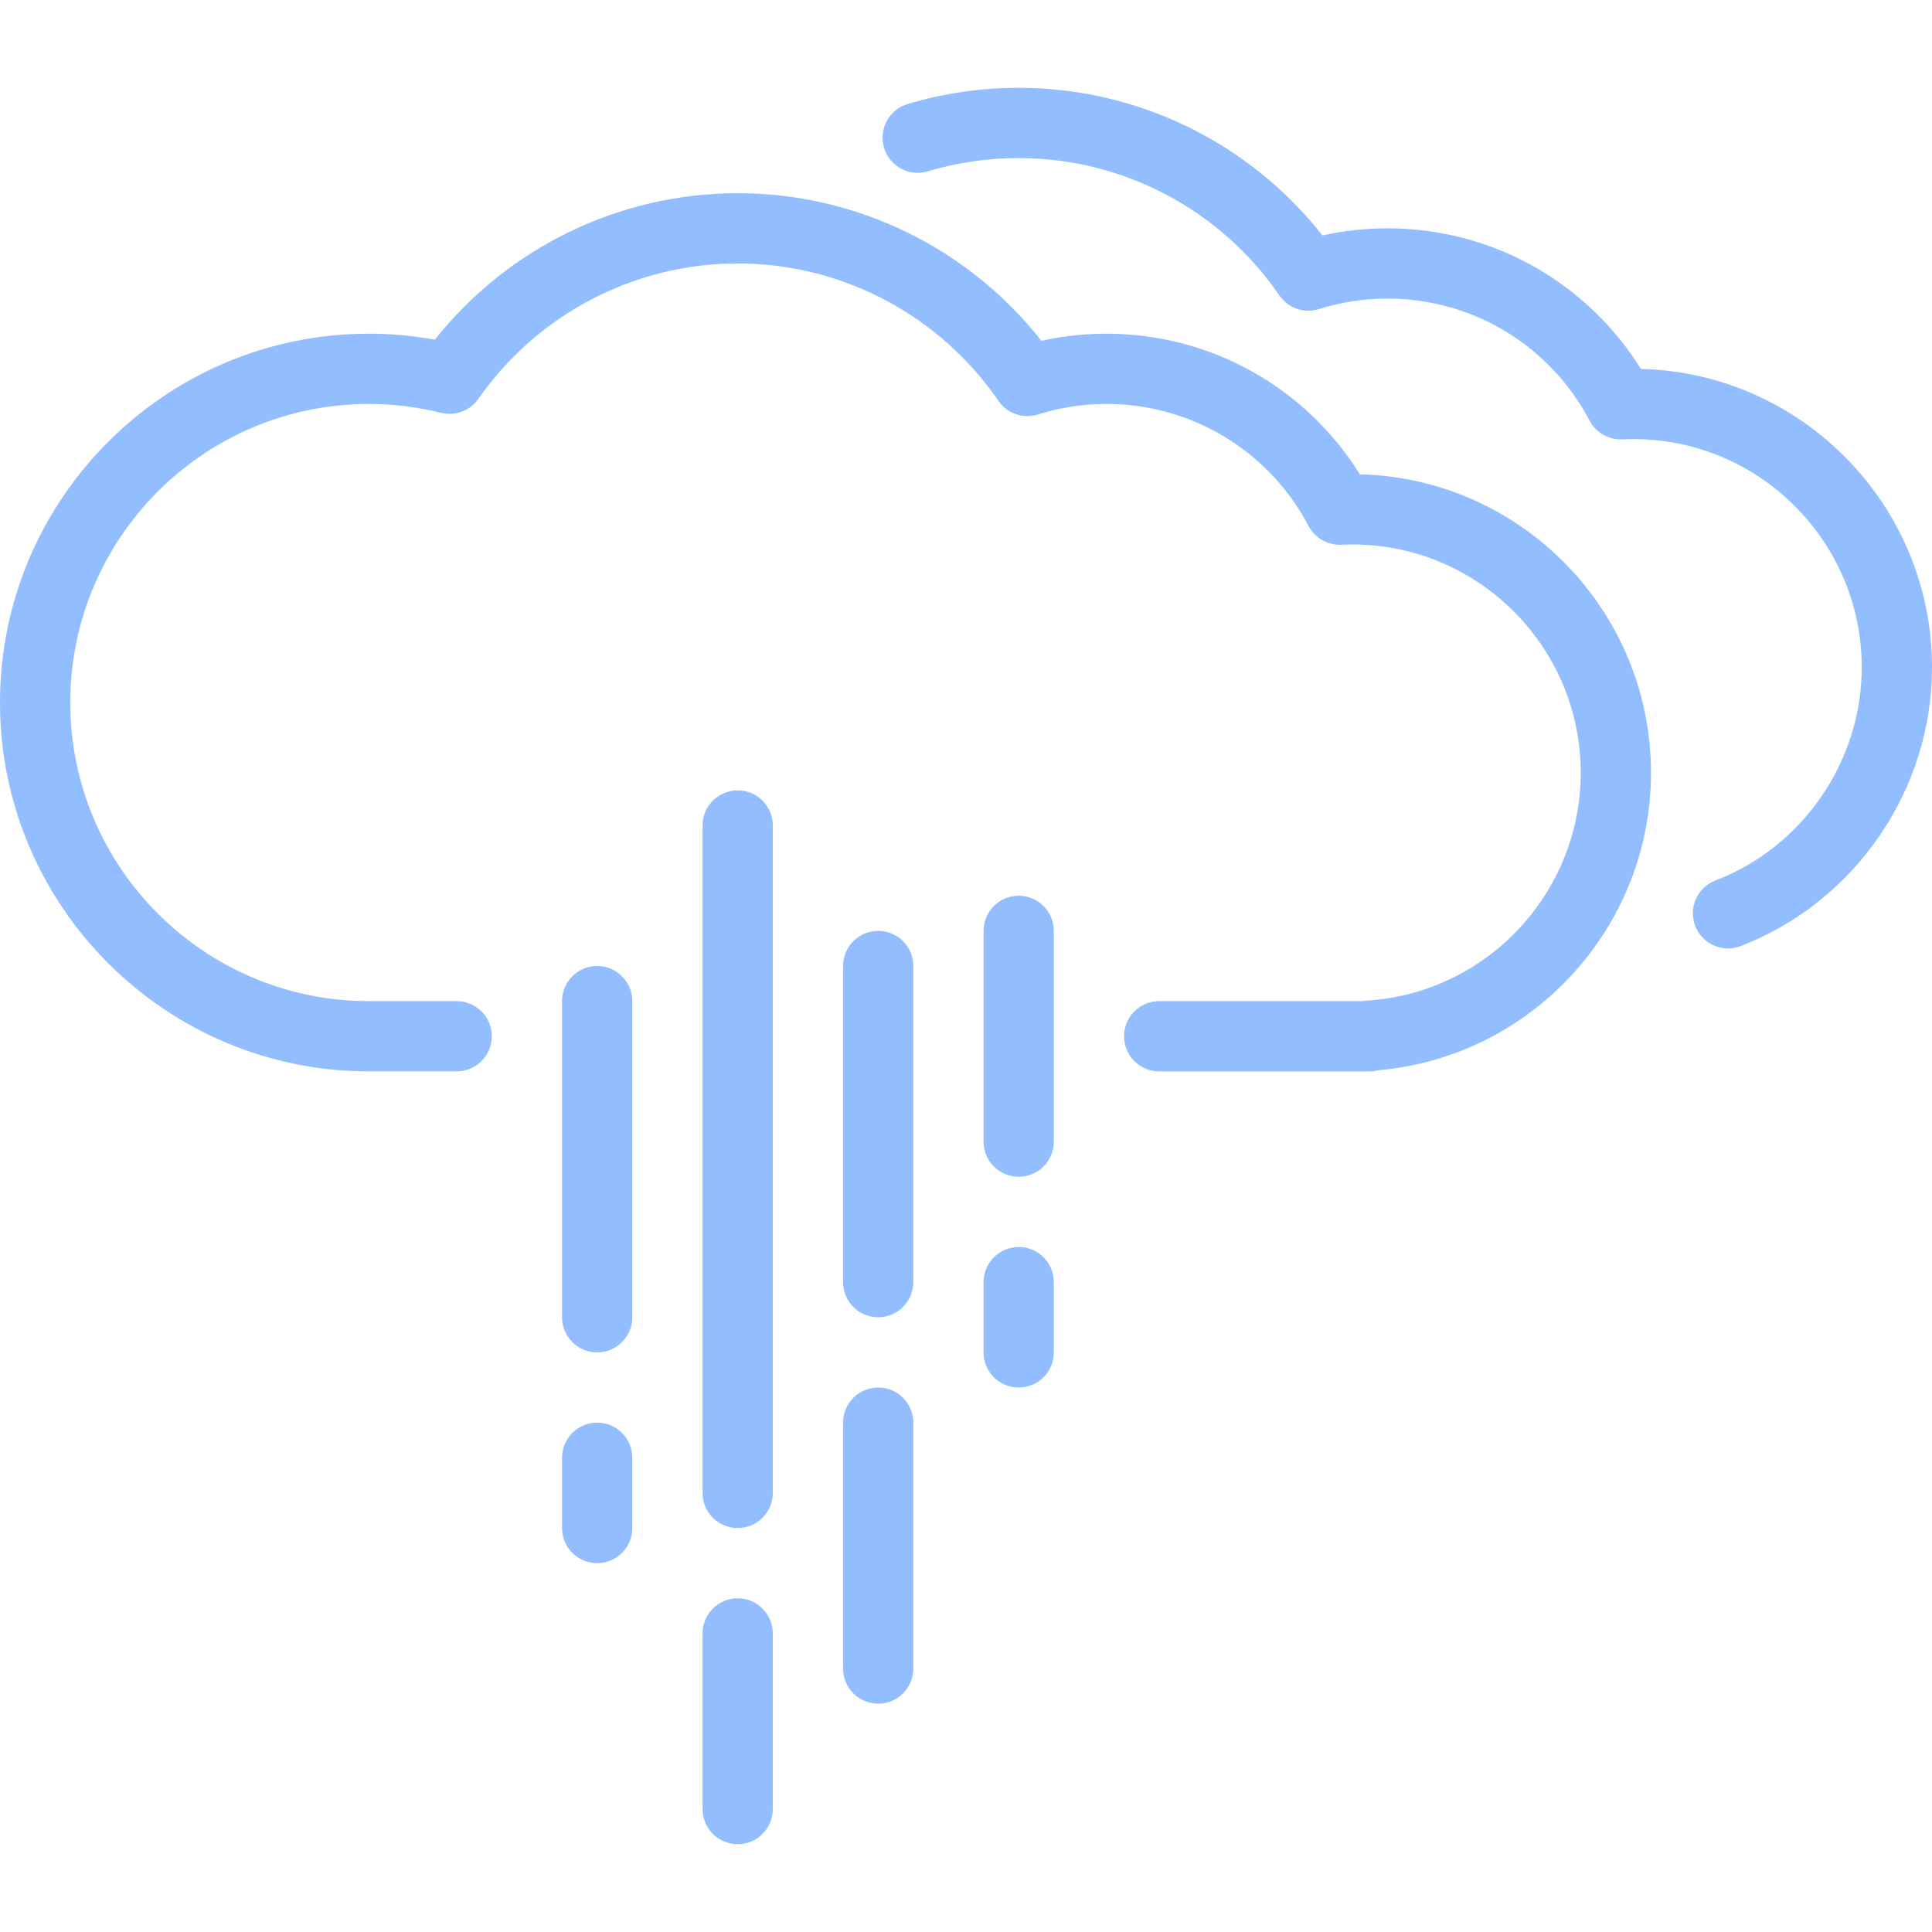 <?xml version="1.0" encoding="iso-8859-1"?>
<!-- Generator: Adobe Illustrator 19.0.0, SVG Export Plug-In . SVG Version: 6.00 Build 0)  -->
<svg fill="#92BDFF" version="1.1" id="Capa_1" xmlns="http://www.w3.org/2000/svg" xmlns:xlink="http://www.w3.org/1999/xlink" x="0px" y="0px"
	 viewBox="0 0 440 440" style="enable-background:new 0 0 440 440;" xml:space="preserve">
<g>
	<path d="M309.698,108.021C297.315,88.148,275.639,76,252,76c-5.006,0-9.971,0.546-14.82,1.625C220.538,56.47,195.083,44,168,44
		c-26.917,0-52.311,12.375-68.957,33.356C94.08,76.455,89.04,76,84,76c-46.317,0-84,37.683-84,84s37.683,84,84,84h20
		c4.418,0,8-3.582,8-8s-3.582-8-8-8H84c-37.495,0-68-30.505-68-68s30.505-68,68-68c5.537,0,11.074,0.679,16.457,2.017
		c3.221,0.8,6.59-0.466,8.488-3.183C122.432,71.526,144.509,60,168,60c23.721,0,45.919,11.697,59.38,31.29
		c1.99,2.897,5.638,4.158,8.994,3.101C241.418,92.805,246.675,92,252,92c19.353,0,36.988,10.653,46.025,27.803
		c1.448,2.749,4.372,4.395,7.459,4.262c0.903-0.043,1.727-0.064,2.516-0.064c28.673,0,52,23.327,52,52
		c0,27.293-21.315,50.077-48.526,51.87c-0.342,0.022-0.678,0.066-1.006,0.13H264c-4.418,0-8,3.582-8,8s3.582,8,8,8h48
		c0.743,0,1.463-0.102,2.145-0.291C348.962,240.583,376,211.15,376,176C376,139.072,346.413,108.925,309.698,108.021z"/>
	<path d="M373.698,84.021C361.315,64.148,339.639,52,316,52c-5.006,0-9.971,0.546-14.82,1.625C284.538,32.47,259.083,20,232,20
		c-8.612,0-17.124,1.244-25.3,3.697c-4.231,1.27-6.633,5.729-5.362,9.962c1.269,4.23,5.726,6.637,9.962,5.362
		C217.981,37.017,224.946,36,232,36c23.721,0,45.919,11.697,59.38,31.29c1.99,2.898,5.639,4.159,8.994,3.101
		C305.418,68.805,310.675,68,316,68c19.353,0,36.988,10.653,46.025,27.803c1.447,2.749,4.379,4.397,7.459,4.262
		c0.903-0.043,1.727-0.064,2.516-0.064c28.673,0,52,23.327,52,52c0,21.36-13.395,40.864-33.329,48.533
		c-4.124,1.587-6.181,6.216-4.595,10.339c1.224,3.18,4.255,5.13,7.469,5.13c0.955,0,1.926-0.172,2.87-0.535
		C422.484,205.438,440,179.933,440,152C440,115.072,410.413,84.925,373.698,84.021z"/>
	<path d="M136,220c-4.418,0-8,3.582-8,8v72c0,4.418,3.582,8,8,8s8-3.582,8-8v-72C144,223.582,140.418,220,136,220z"/>
	<path d="M136,324c-4.418,0-8,3.582-8,8v16c0,4.418,3.582,8,8,8s8-3.582,8-8v-16C144,327.582,140.418,324,136,324z"/>
	<path d="M232,284c-4.418,0-8,3.582-8,8v16c0,4.418,3.582,8,8,8s8-3.582,8-8v-16C240,287.582,236.418,284,232,284z"/>
	<path d="M200,212c-4.418,0-8,3.582-8,8v72c0,4.418,3.582,8,8,8s8-3.582,8-8v-72C208,215.582,204.418,212,200,212z"/>
	<path d="M200,316c-4.418,0-8,3.582-8,8v56c0,4.418,3.582,8,8,8s8-3.582,8-8v-56C208,319.582,204.418,316,200,316z"/>
	<path d="M168,180c-4.418,0-8,3.582-8,8v152c0,4.418,3.582,8,8,8s8-3.582,8-8V188C176,183.582,172.418,180,168,180z"/>
	<path d="M168,364c-4.418,0-8,3.582-8,8v40c0,4.418,3.582,8,8,8s8-3.582,8-8v-40C176,367.582,172.418,364,168,364z"/>
	<path d="M232,204c-4.418,0-8,3.582-8,8v48c0,4.418,3.582,8,8,8s8-3.582,8-8v-48C240,207.582,236.418,204,232,204z"/>
</g>
<g>
</g>
<g>
</g>
<g>
</g>
<g>
</g>
<g>
</g>
<g>
</g>
<g>
</g>
<g>
</g>
<g>
</g>
<g>
</g>
<g>
</g>
<g>
</g>
<g>
</g>
<g>
</g>
<g>
</g>
</svg>

